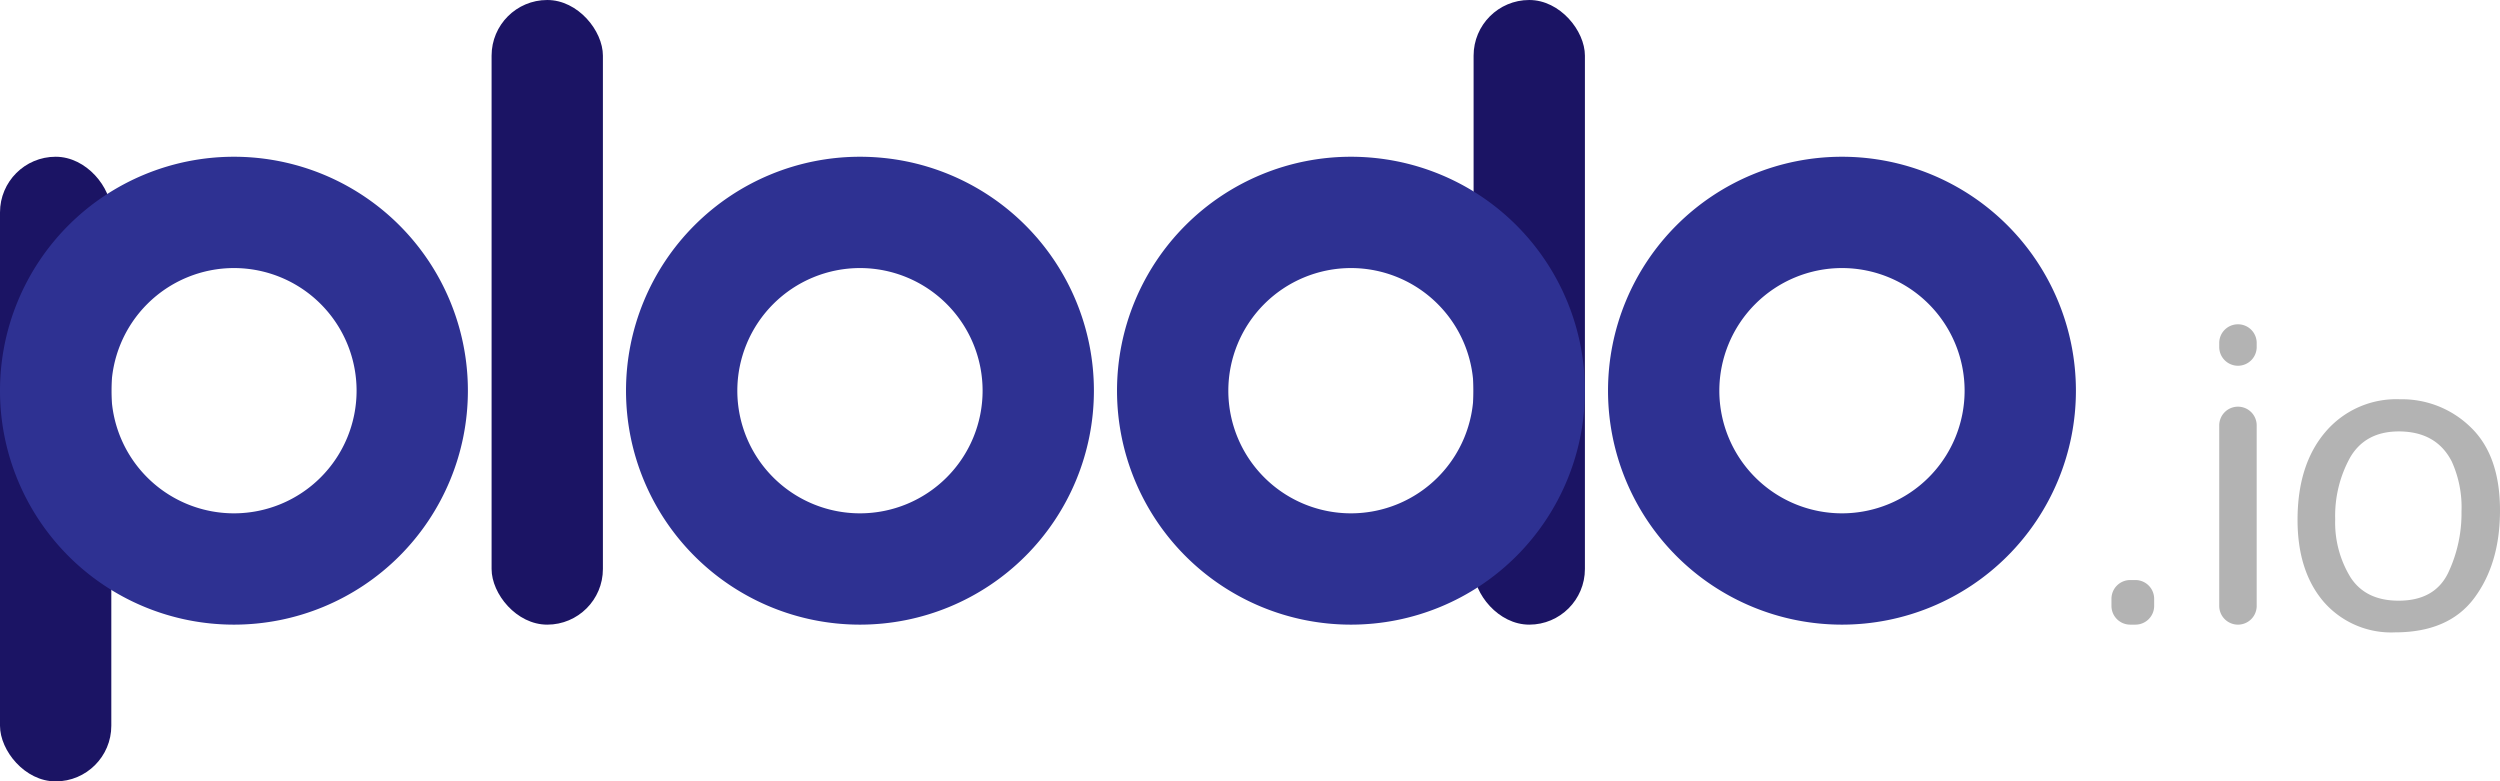 <svg xmlns="http://www.w3.org/2000/svg" viewBox="0 0 381.82 119.34"><title>plodo-logo</title><rect x="75.08" width="17" height="95.4" rx="8.5" style="fill:#1b1464"/><rect y="23.94" width="17" height="95.4" rx="8.5" style="fill:#1b1464"/><path d="M35.73,40.94A18.73,18.73,0,1,1,17,59.67,18.75,18.75,0,0,1,35.73,40.94m0-17A35.73,35.73,0,1,0,71.46,59.67,35.73,35.73,0,0,0,35.73,23.94Z" style="fill:#2e3192"/><path d="M281.32,40.94a18.73,18.73,0,1,1-18.73,18.73,18.75,18.75,0,0,1,18.73-18.73m0-17a35.73,35.73,0,1,0,35.73,35.73,35.73,35.73,0,0,0-35.73-35.73Z" style="fill:#2e3192"/><path d="M131.34,40.94a18.73,18.73,0,1,1-18.73,18.73,18.75,18.75,0,0,1,18.73-18.73m0-17a35.73,35.73,0,1,0,35.73,35.73,35.73,35.73,0,0,0-35.73-35.73Z" style="fill:#2e3192"/><rect x="225.06" width="17" height="95.4" rx="8.5" style="fill:#1b1464"/><path d="M206.33,40.94A18.73,18.73,0,1,1,187.6,59.67a18.75,18.75,0,0,1,18.73-18.73m0-17a35.73,35.73,0,1,0,35.73,35.73,35.73,35.73,0,0,0-35.73-35.73Z" style="fill:#2e3192"/><path d="M325.37,88.59h.82A2.86,2.86,0,0,1,329,91.45v1.09a2.86,2.86,0,0,1-2.85,2.86h-.82a2.86,2.86,0,0,1-2.85-2.86V91.45A2.86,2.86,0,0,1,325.37,88.59Z" style="fill:#b3b3b3"/><path d="M341.8,49.53h0a2.85,2.85,0,0,1,2.86,2.85V53a2.86,2.86,0,0,1-2.86,2.86h0A2.86,2.86,0,0,1,338.94,53v-.66A2.85,2.85,0,0,1,341.8,49.53Zm0,12.58h0A2.86,2.86,0,0,1,344.66,65V92.54a2.86,2.86,0,0,1-2.86,2.86h0a2.86,2.86,0,0,1-2.86-2.86V65A2.86,2.86,0,0,1,341.8,62.11Z" style="fill:#b3b3b3"/><path d="M377.38,65.29q4.44,4.3,4.44,12.67,0,8.08-3.91,13.35t-12.13,5.27a13.65,13.65,0,0,1-10.88-4.66q-4-4.67-4-12.53,0-8.42,4.25-13.41a14.2,14.2,0,0,1,11.41-5A15,15,0,0,1,377.38,65.29Zm-3.49,22.23a21.23,21.23,0,0,0,2.05-9.41,16.9,16.9,0,0,0-1.48-7.61q-2.34-4.6-8.09-4.61-5.08,0-7.41,3.93a18.39,18.39,0,0,0-2.31,9.48A16,16,0,0,0,359,88.19q2.32,3.56,7.35,3.55C370,91.74,372.52,90.33,373.89,87.52Z" style="fill:#b3b3b3"/></svg>